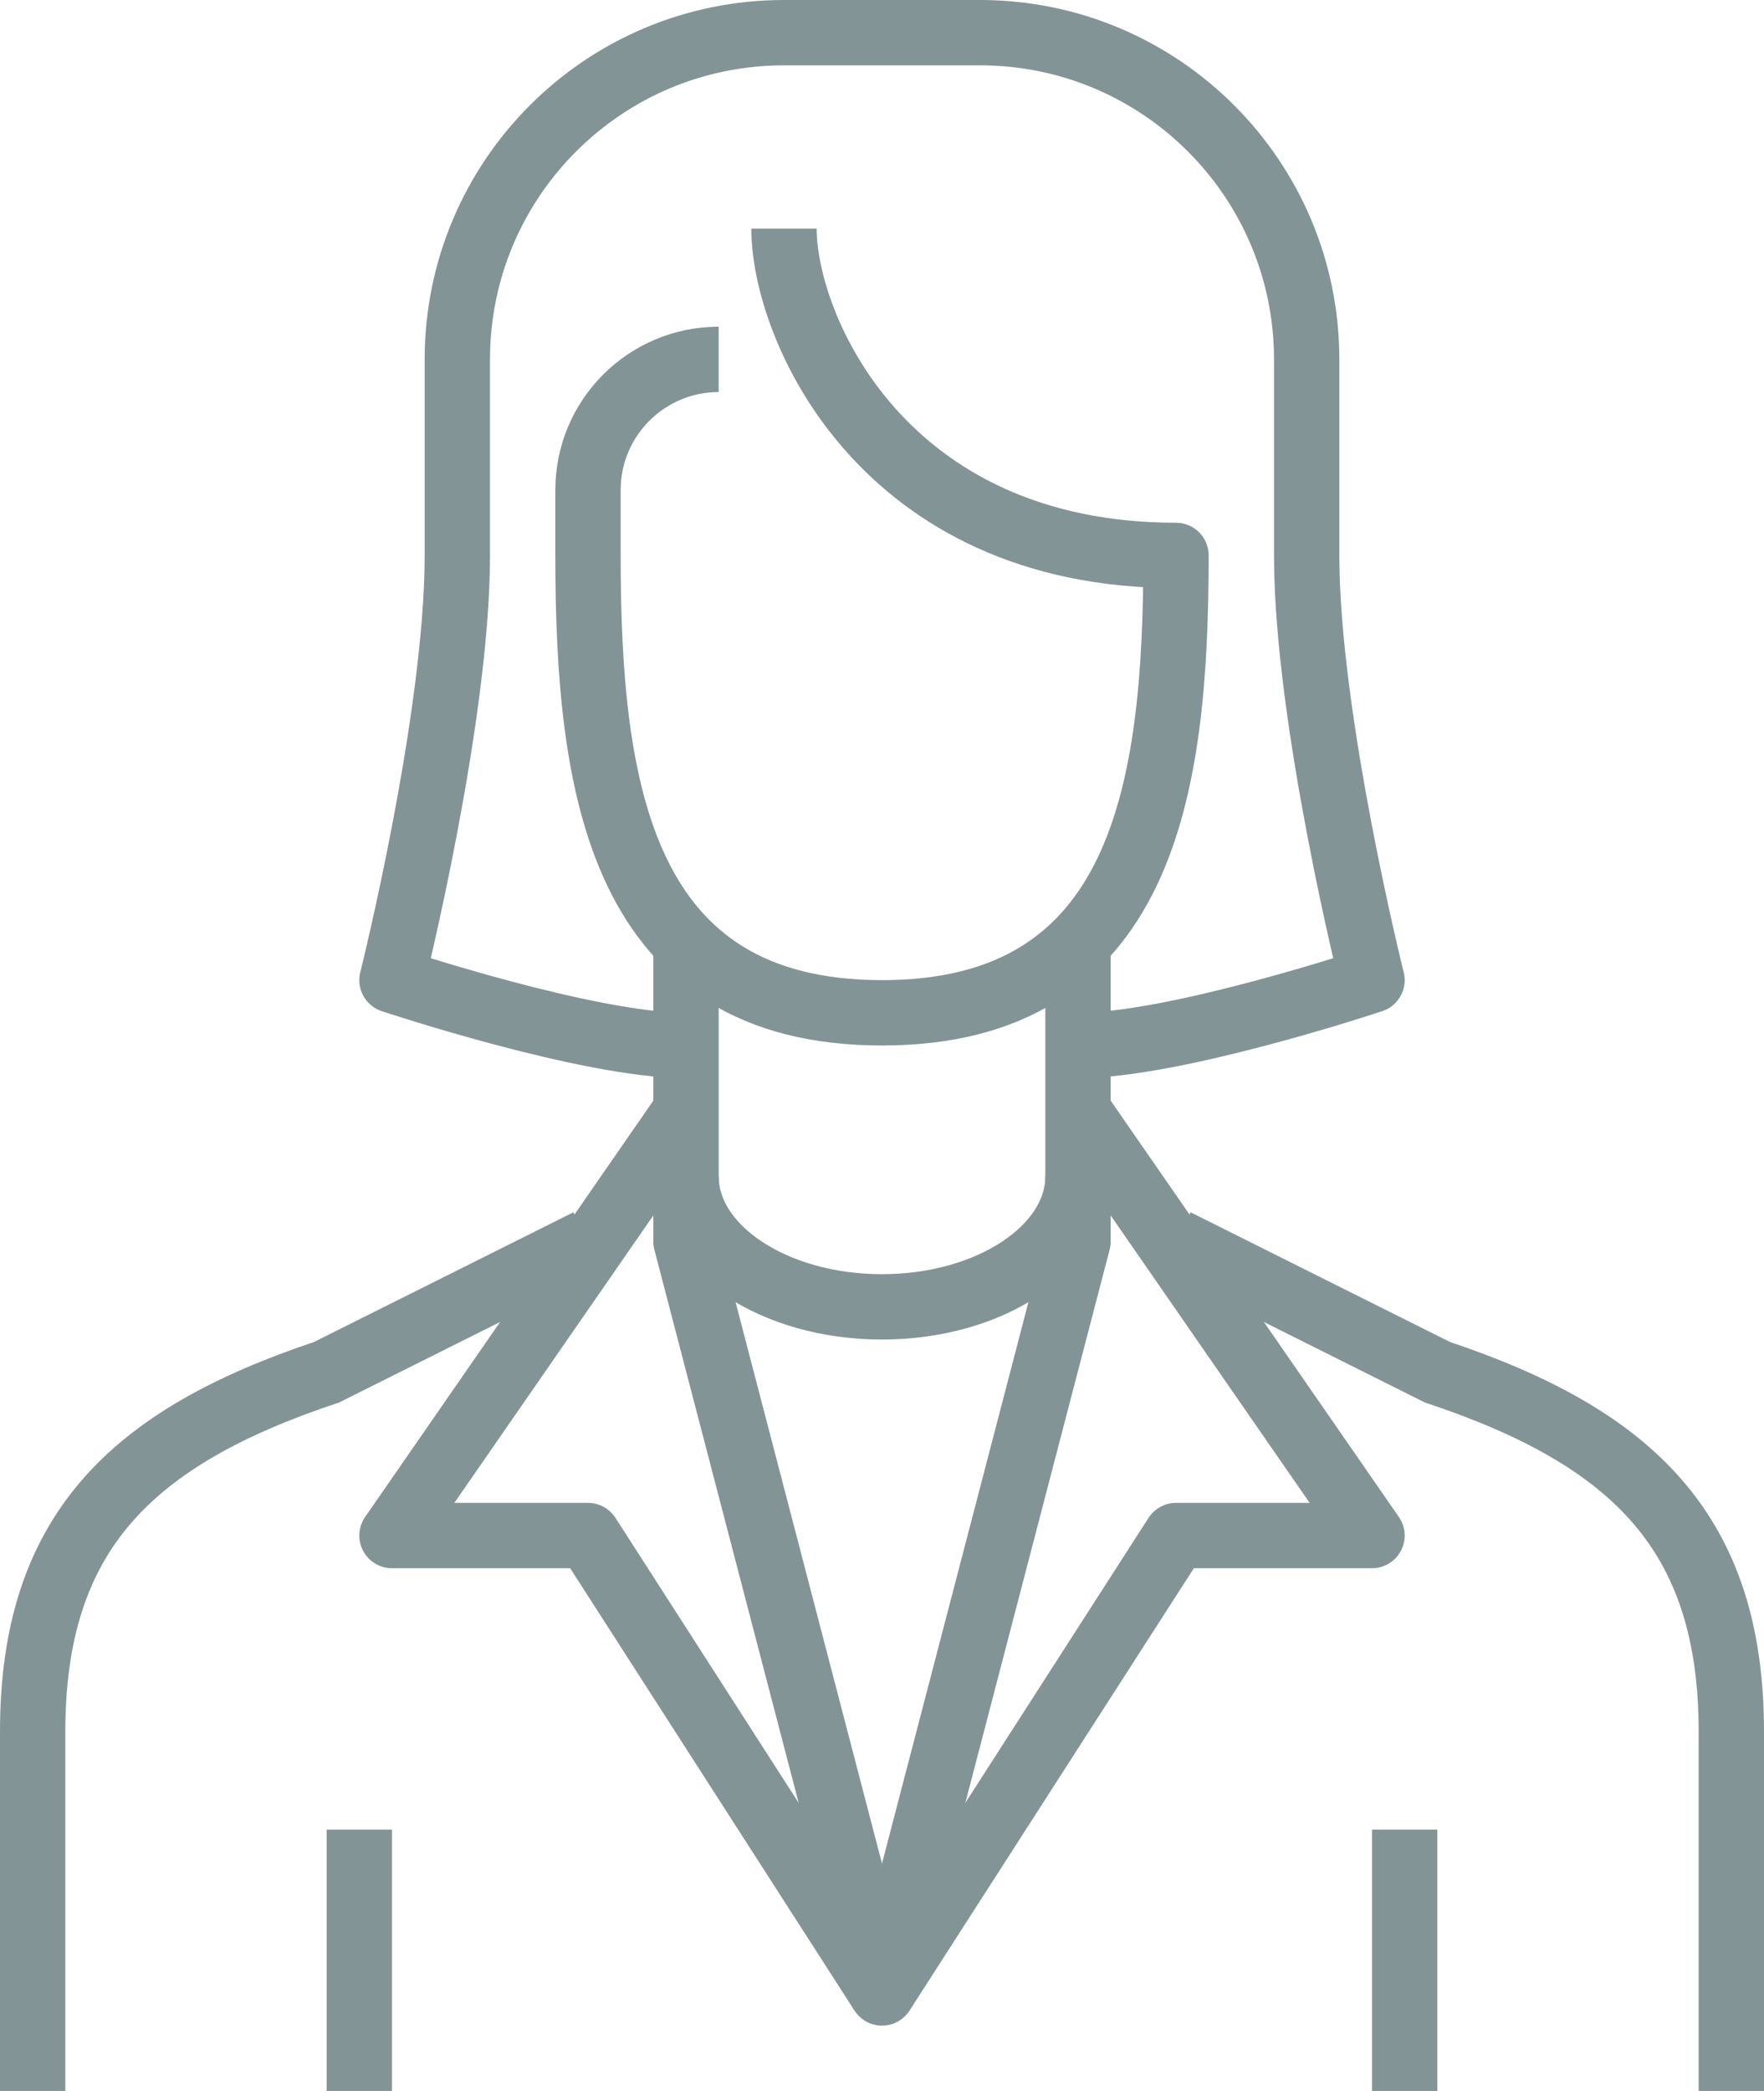 <svg height="64px" style="enable-background:new 0 0 54 64;" version="1.1" viewBox="0 0 54 64" width="54px" xml:space="preserve" xmlns="http://www.w3.org/2000/svg" xmlns:xlink="http://www.w3.org/1999/xlink">
    <g id="_x33_1_x5F_employer_x5F_avatar">
        <g>
            <g>
                <line style="fill:none;stroke:#839496;stroke-width:2;stroke-linejoin:round;stroke-miterlimit:10;" x1="11" x2="11" y1="56" y2="64"/>
                <line style="fill:none;stroke:#839496;stroke-width:2;stroke-linejoin:round;stroke-miterlimit:10;" x1="43" x2="43" y1="56" y2="64"/>
                <path d="M24,7c0,3,3,10,12,10l0,0     c0,7.18-1,14-9,14s-9-6.82-9-14v-2c0-2.209,1.791-4,4-4" style="fill:none;stroke:#839496;stroke-width:2;stroke-linejoin:round;stroke-miterlimit:10;"/><path d="M21,32c-3,0-9-2-9-2     s2-8,2-13c0-4,0-6,0-6c0-5.523,4.477-10,10-10h6c5.523,0,10,4.477,10,10c0,0,0,3,0,6c0,5,2,13,2,13s-6,2-9,2" style="fill:none;stroke:#839496;stroke-width:2;stroke-linejoin:round;stroke-miterlimit:10;"/><polyline points="21,29 21,38      27,61 33,38 33,29    " style="fill:none;stroke:#839496;stroke-width:2;stroke-linejoin:round;stroke-miterlimit:10;"/><path d="M33,36     c0,2.209-2.687,4-6,4s-6-1.791-6-4" style="fill:none;stroke:#839496;stroke-width:2;stroke-linejoin:round;stroke-miterlimit:10;"/><polyline points="27,61 18,47      12,47 21,34    " style="fill:none;stroke:#839496;stroke-width:2;stroke-linejoin:round;stroke-miterlimit:10;"/><polyline points="27,61 36,47      42,47 33,34    " style="fill:none;stroke:#839496;stroke-width:2;stroke-linejoin:round;stroke-miterlimit:10;"/><path d="M53,64V53c0-6.075-3-9-9-11l-8-4" style="fill:none;stroke:#839496;stroke-width:2;stroke-miterlimit:10;"/><path d="M1,64V53c0-6.075,3-9,9-11l8-4" style="fill:none;stroke:#839496;stroke-width:2;stroke-miterlimit:10;"/></g></g></g><g id="Layer_1"/></svg>
